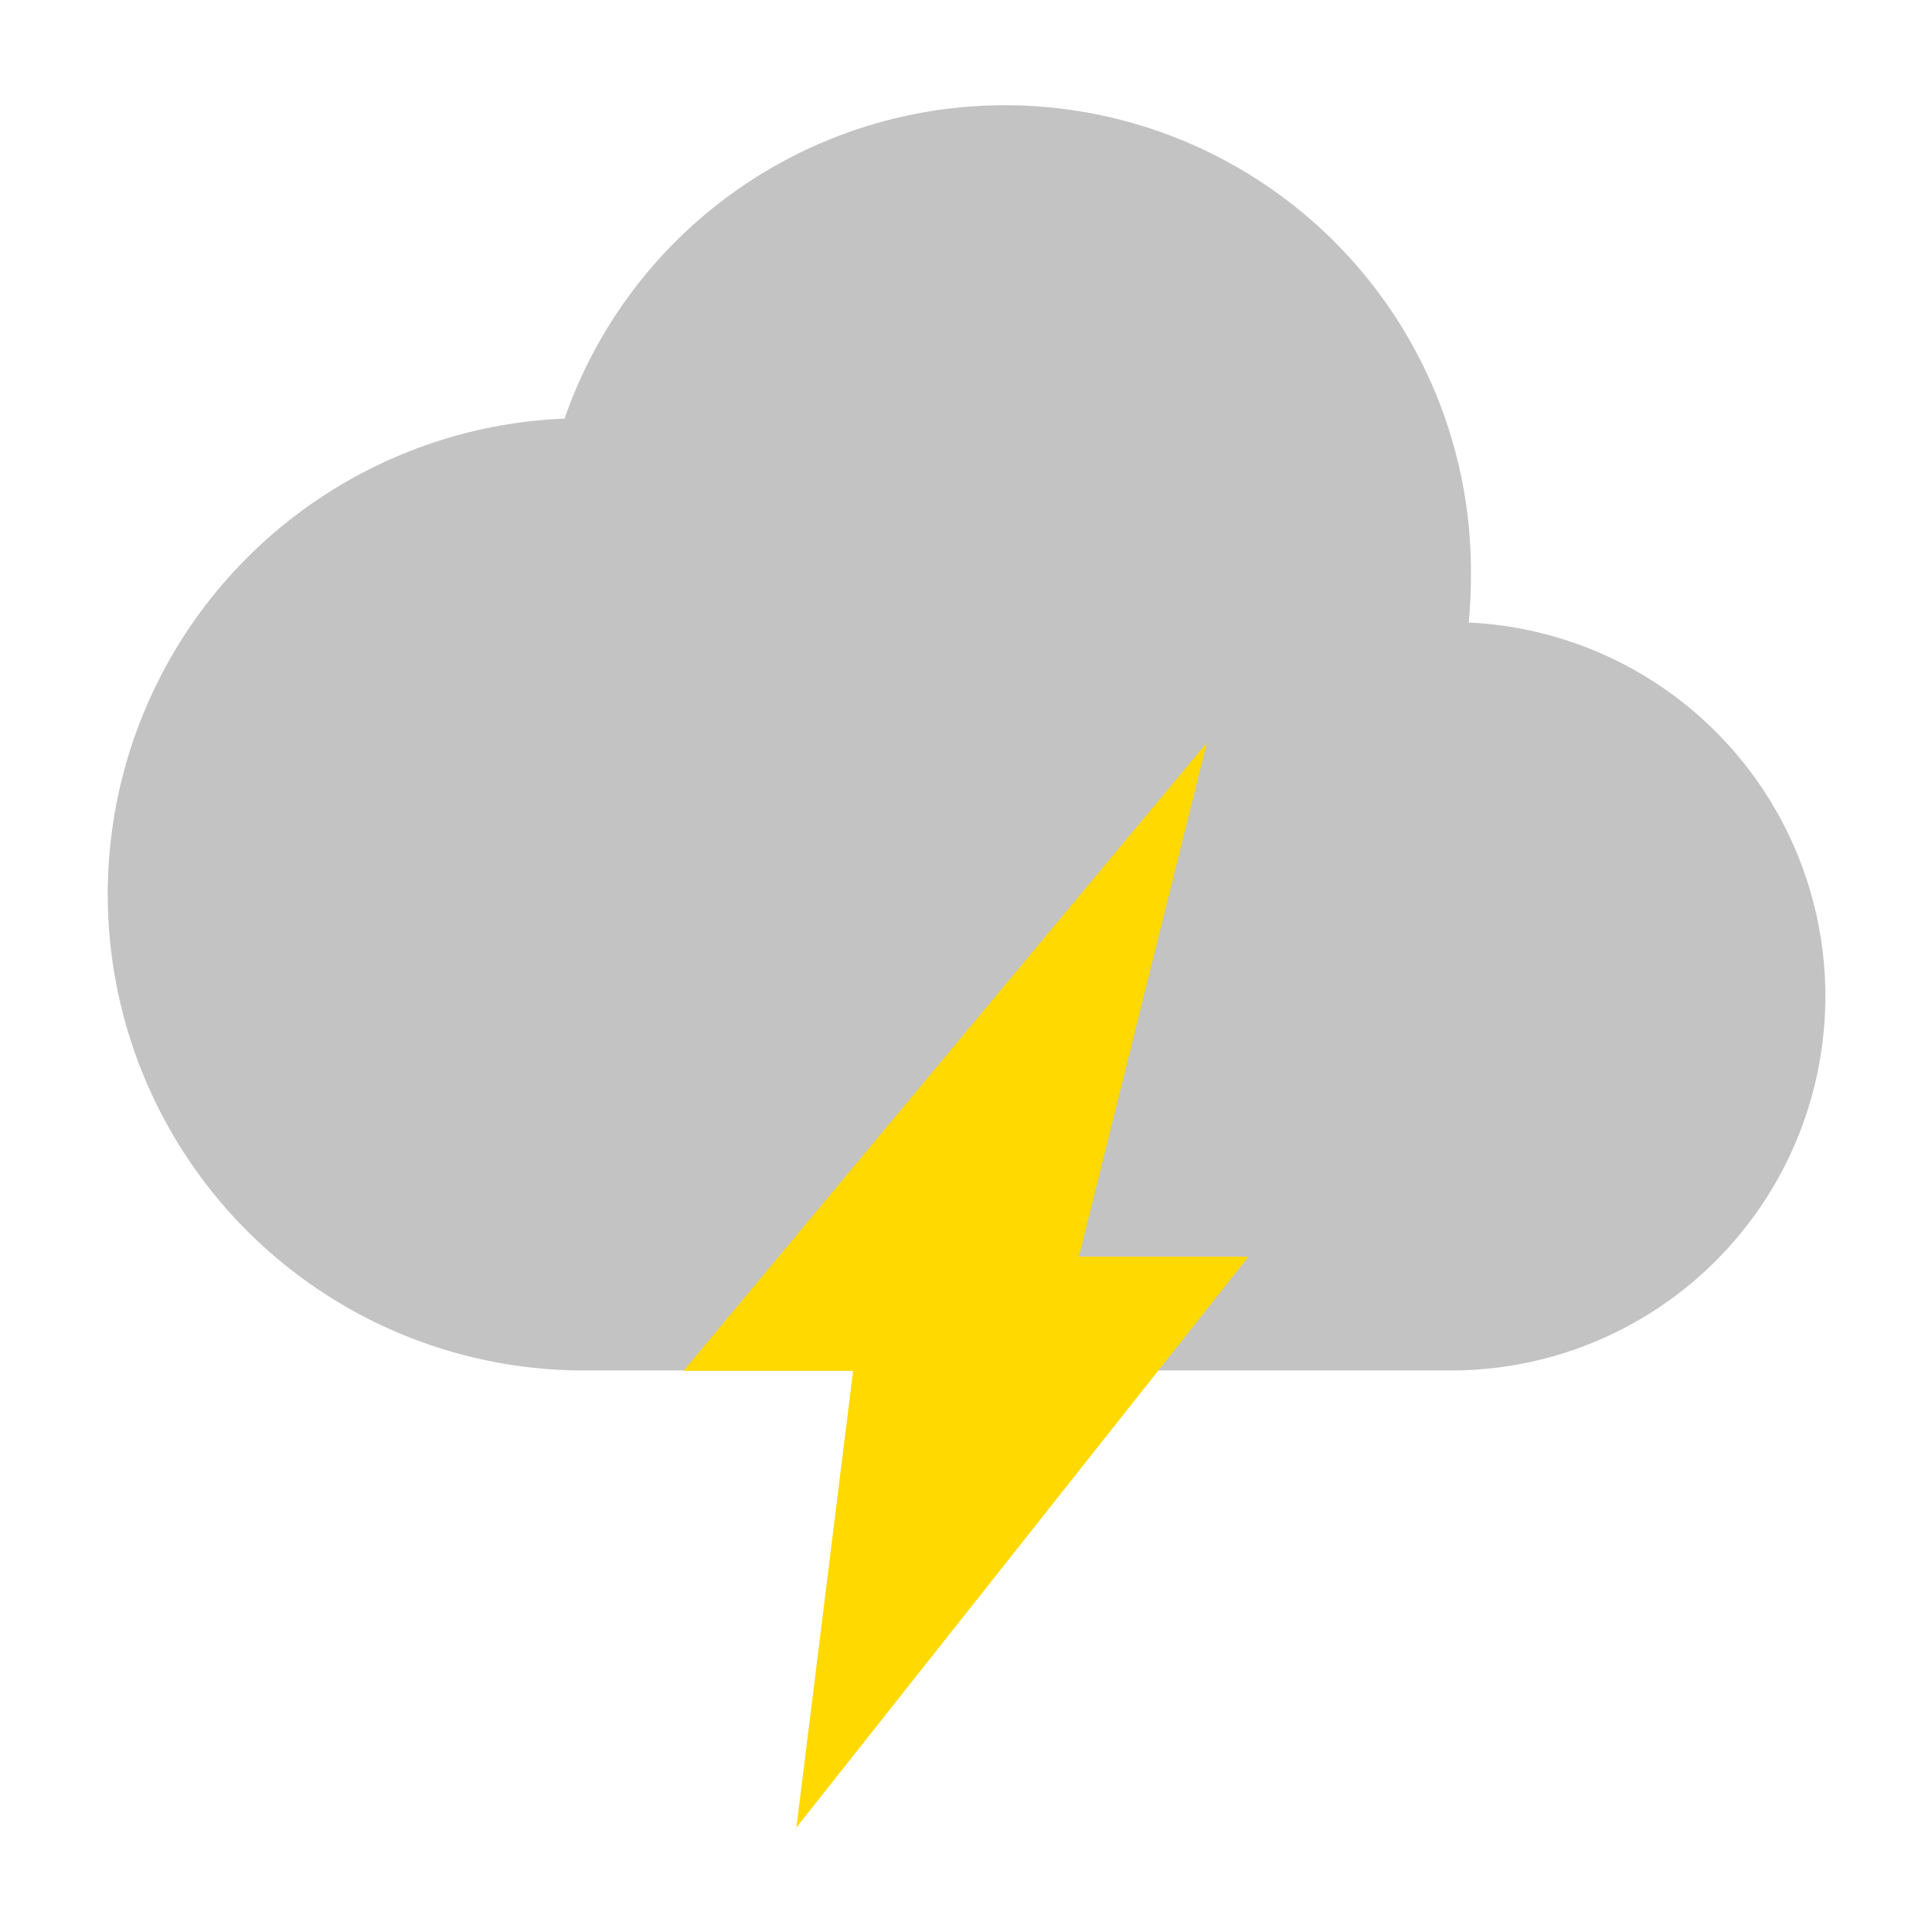 <svg id="cloud-lightning" xmlns="http://www.w3.org/2000/svg" viewBox="0 0 90 90"><defs><style>.cls-1{fill:#c3c3c3;}.cls-2{fill:#ffd900;fill-rule:evenodd;}</style></defs><title>cloud-lightning</title><path class="cls-1" d="M68.42,29c.06-.69.1-1.39.1-2.1a21.71,21.71,0,0,0-42.22-7.4,22.18,22.18,0,0,0,.62,44.34H67.77A17.43,17.43,0,0,0,68.42,29Z"/><polygon class="cls-2" points="56.22 34.6 56.22 34.6 50.26 58.54 58.16 58.54 37.1 85.13 39.74 63.86 31.84 63.86 56.22 34.6"/></svg>